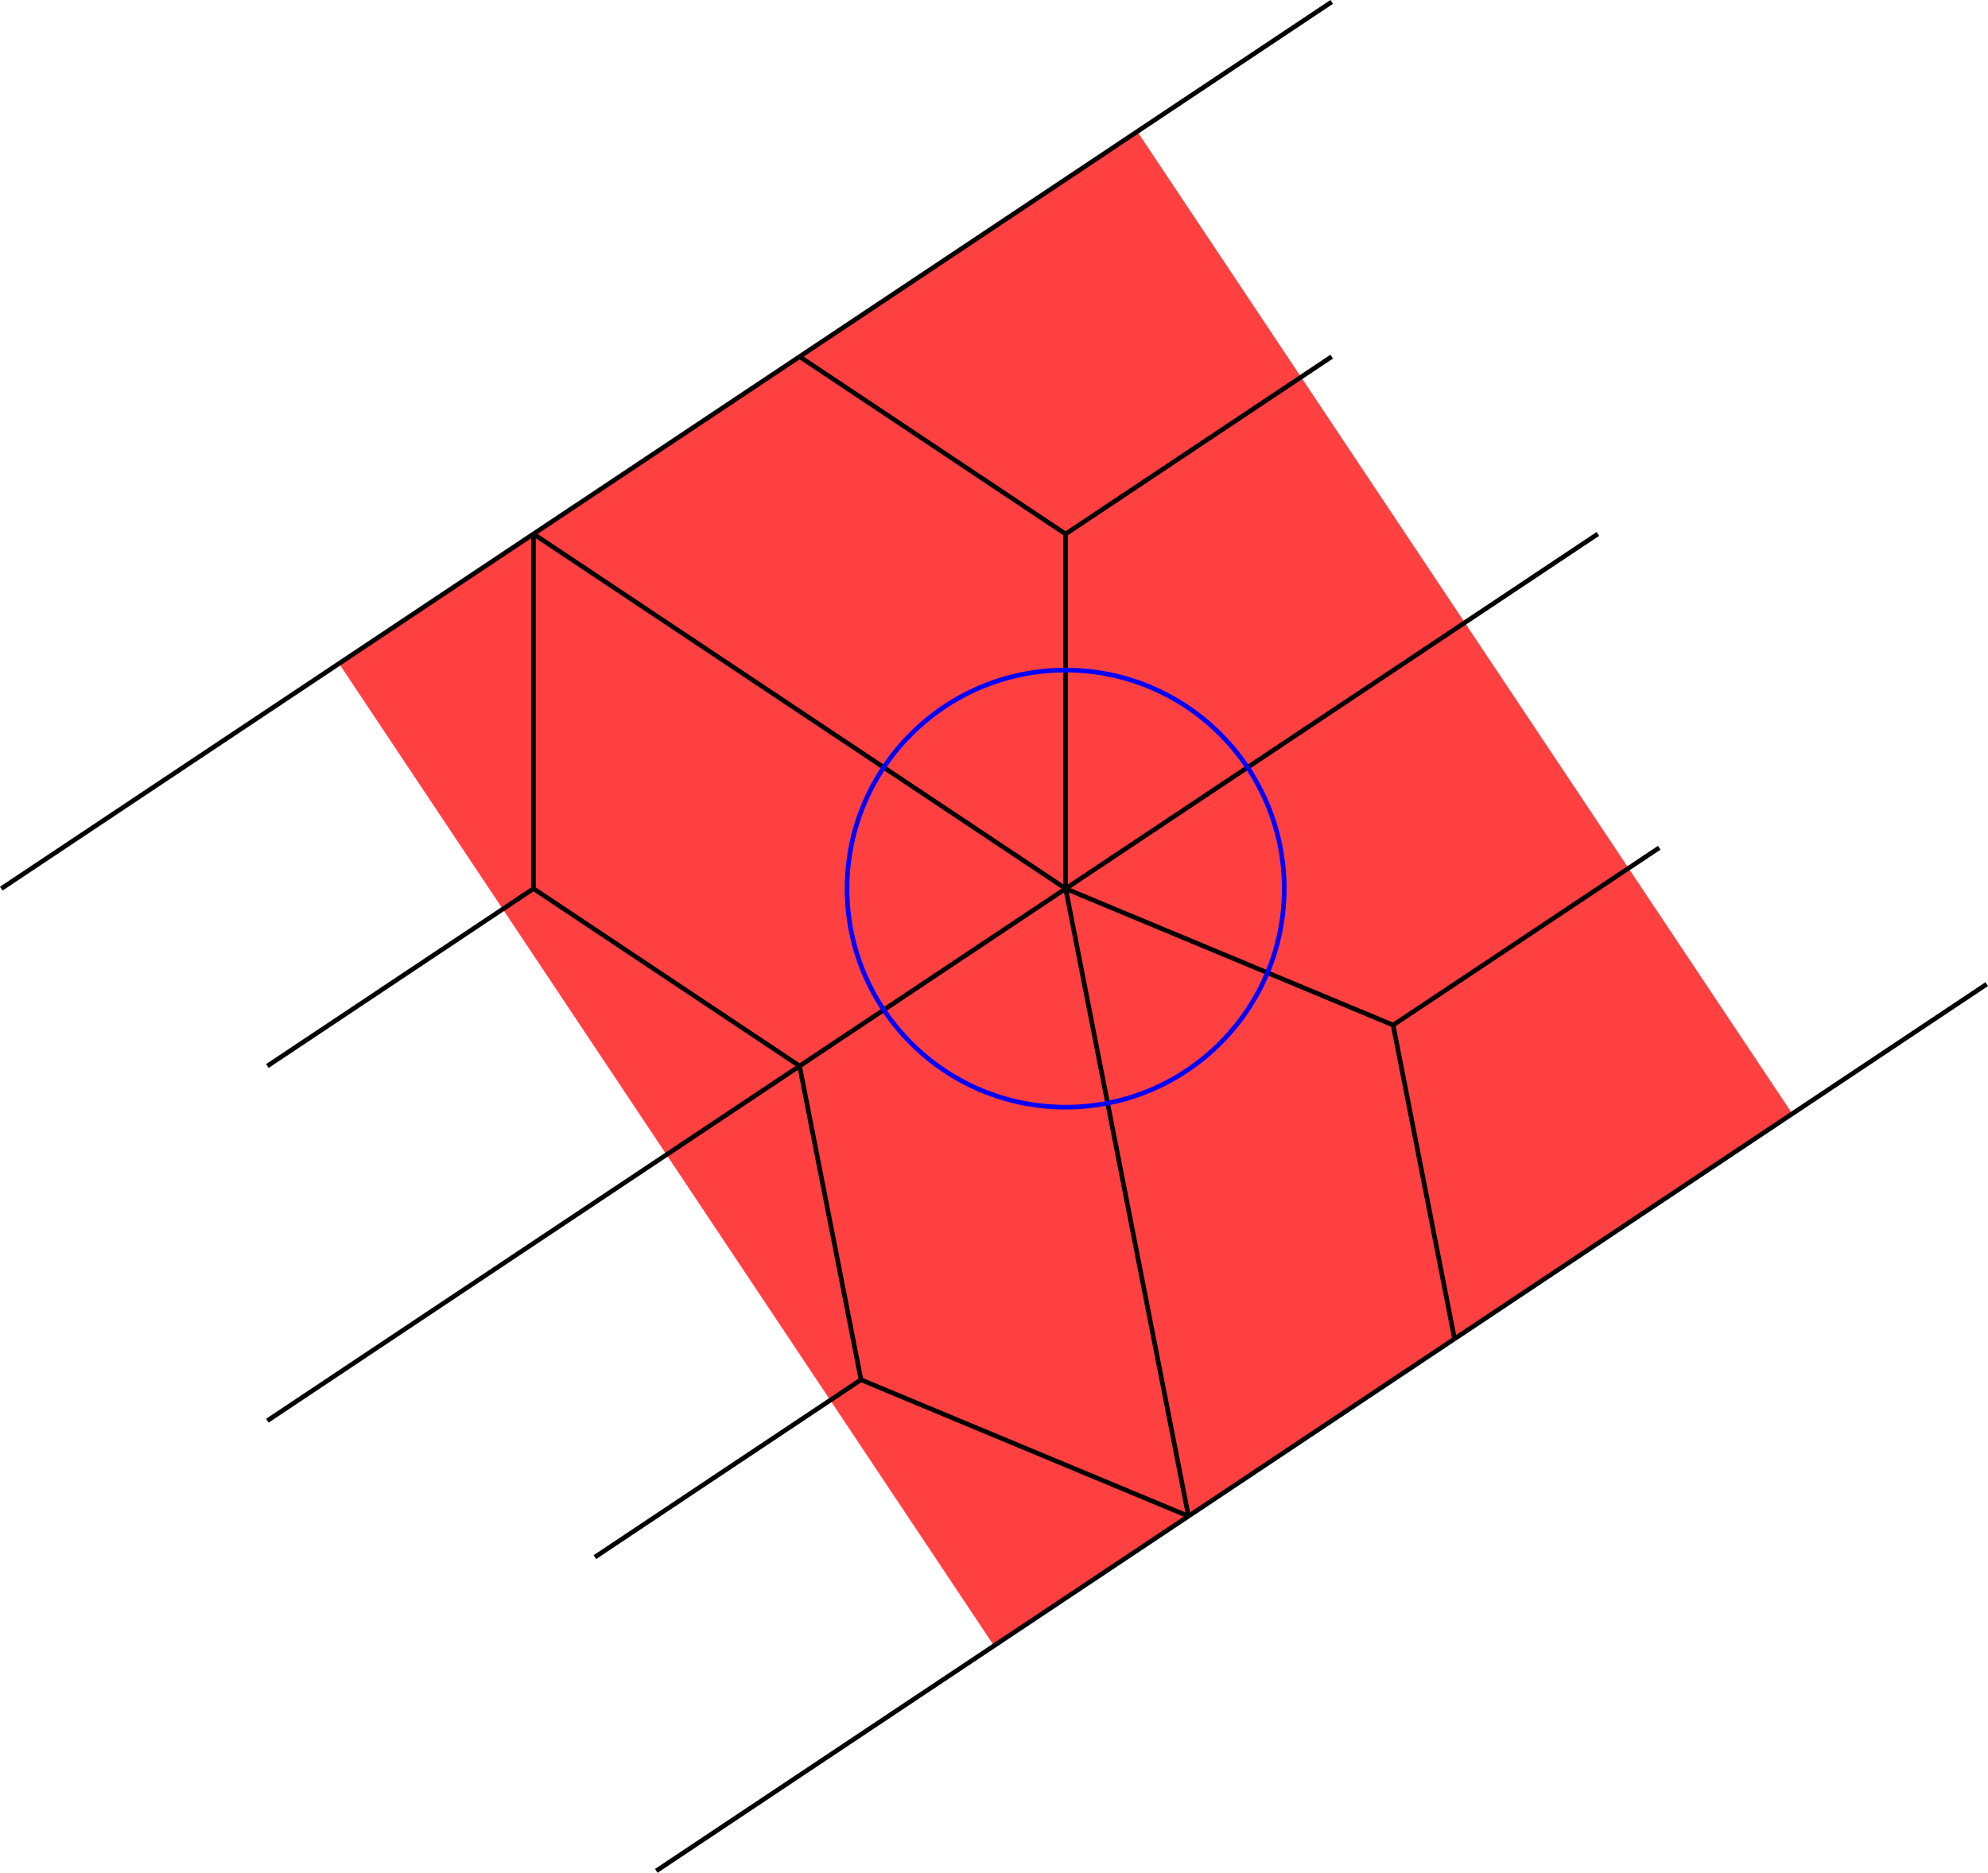 <?xml version="1.0" encoding="UTF-8" standalone="no"?>
<svg
   width="34.378"
   height="32.395"
   viewBox="0 0 34.378 32.395"
   version="1.1"
   id="svg54"
   sodipodi:docname="N4-13b-awesome.svg"
   xmlns:inkscape="http://www.inkscape.org/namespaces/inkscape"
   xmlns:sodipodi="http://sodipodi.sourceforge.net/DTD/sodipodi-0.dtd"
   xmlns="http://www.w3.org/2000/svg"
   xmlns:svg="http://www.w3.org/2000/svg">
  <defs
     id="defs58" />
  <sodipodi:namedview
     id="namedview56"
     pagecolor="#ffffff"
     bordercolor="#666666"
     borderopacity="1.0"
     inkscape:showpageshadow="2"
     inkscape:pageopacity="0.0"
     inkscape:pagecheckerboard="0"
     inkscape:deskcolor="#d1d1d1" />
  <style
     type="text/css"
     id="style2">
polygon.tile { stroke: #000000; stroke-width:3; stroke-linejoin:round }
polygon.ih1 { fill: #ffff80 }
polygon.ih2 { fill: #8080ff }
polygon.ih3 { fill: #ff8080 }
polygon.ih4 { fill: #80ff80 }
polygon.ih5 { fill: #ff80ff }
polygon.ih6 { fill: #80ffff }
polygon.para {opacity: 0.75; fill: #ff0000; stroke: #ff0000 }
</style>
  <polygon
     class="para"
     points="31.414,9.734 -3.097,32.741 -31.414,-9.734 3.097,-32.741 "
     style="stroke:none"
     id="polygon4"
     transform="matrix(0.4,0,0,0.4,18.428,15.371)" />
  <path
     d="M 18.428,15.371 27.631,9.236"
     style="stroke:#000000;stroke-width:0.08px"
     id="path6" />
  <path
     d="M 23.029,6.169 18.428,9.236"
     style="stroke:#000000;stroke-width:0.08px"
     id="path8" />
  <path
     d="M 18.428,9.236 V 15.371"
     style="stroke:#000000;stroke-width:0.08px"
     id="path10" />
  <path
     d="M 18.428,15.371 9.225,9.236"
     style="stroke:#000000;stroke-width:0.08px"
     id="path12" />
  <path
     d="M 9.225,9.236 13.827,6.169"
     style="stroke:#000000;stroke-width:0.08px"
     id="path14" />
  <path
     d="m 13.827,6.169 4.601,3.068"
     style="stroke:#000000;stroke-width:0.08px"
     id="path16" />
  <path
     d="M 23.029,0.033 13.827,6.169"
     style="stroke:#000000;stroke-width:0.08px"
     id="path18" />
  <path
     d="M 28.693,14.664 24.091,17.731"
     style="stroke:#000000;stroke-width:0.08px"
     id="path20" />
  <path
     d="M 24.091,17.731 18.428,15.371"
     style="stroke:#000000;stroke-width:0.08px"
     id="path22" />
  <path
     d="M 18.428,15.371 20.552,26.226"
     style="stroke:#000000;stroke-width:0.08px"
     id="path24" />
  <path
     d="m 20.552,26.226 4.601,-3.068"
     style="stroke:#000000;stroke-width:0.08px"
     id="path26" />
  <path
     d="M 25.153,23.159 24.091,17.731"
     style="stroke:#000000;stroke-width:0.08px"
     id="path28" />
  <path
     d="m 34.356,17.023 -9.203,6.135"
     style="stroke:#000000;stroke-width:0.08px"
     id="path30" />
  <path
     d="m 20.552,26.226 -9.203,6.135"
     style="stroke:#000000;stroke-width:0.08px"
     id="path32" />
  <path
     d="m 4.624,24.574 9.203,-6.135"
     style="stroke:#000000;stroke-width:0.08px"
     id="path34" />
  <path
     d="M 13.827,18.439 9.225,15.371"
     style="stroke:#000000;stroke-width:0.08px"
     id="path36" />
  <path
     d="M 9.225,15.371 4.624,18.439"
     style="stroke:#000000;stroke-width:0.08px"
     id="path38" />
  <path
     d="M 9.225,9.236 0.022,15.371"
     style="stroke:#000000;stroke-width:0.08px"
     id="path40" />
  <path
     d="M 9.225,15.371 V 9.236"
     style="stroke:#000000;stroke-width:0.08px"
     id="path42" />
  <path
     d="m 18.428,15.371 -4.601,3.068"
     style="stroke:#000000;stroke-width:0.08px"
     id="path44" />
  <path
     d="m 13.827,18.439 1.062,5.427"
     style="stroke:#000000;stroke-width:0.08px"
     id="path46" />
  <path
     d="m 14.888,23.866 -4.601,3.068"
     style="stroke:#000000;stroke-width:0.08px"
     id="path48" />
  <path
     d="M 14.888,23.866 20.552,26.226"
     style="stroke:#000000;stroke-width:0.08px"
     id="path50" />
  <circle
     cx="18.428"
     cy="15.371"
     r="3.78"
     style="fill:none;stroke:#0000ff;stroke-width:0.08px"
     id="circle52" />
</svg>
